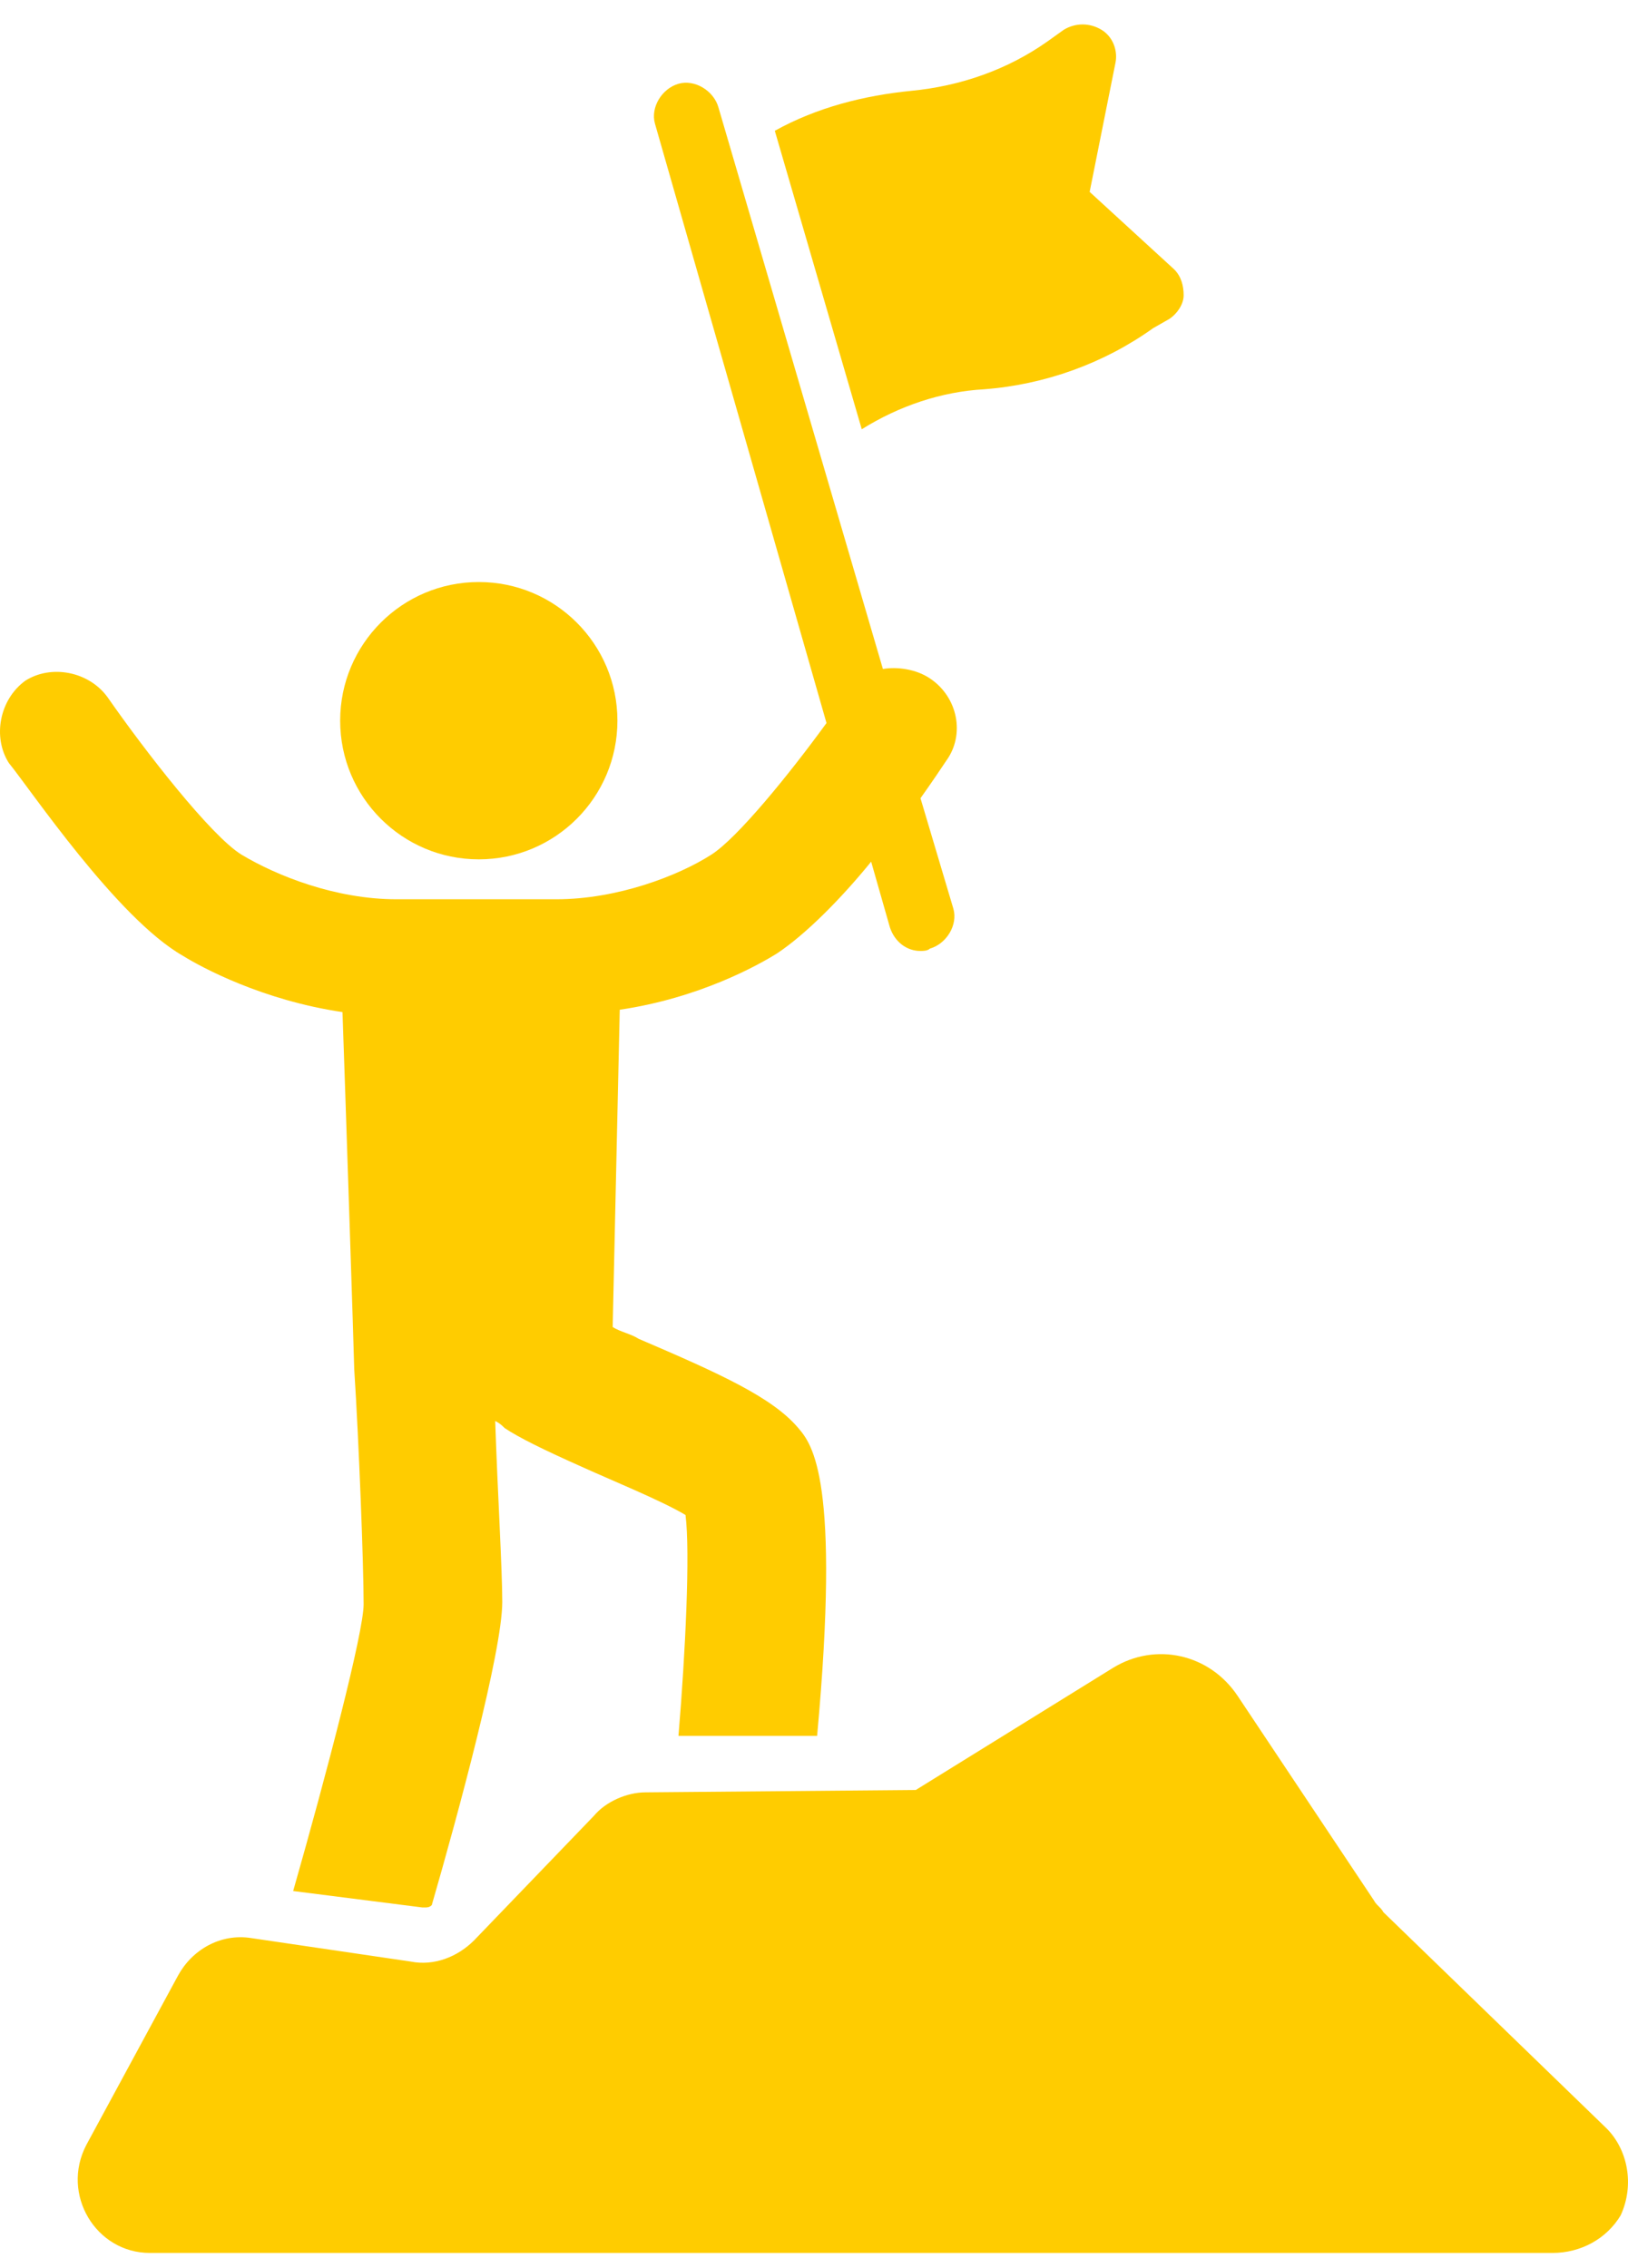 <svg width="56" height="78" viewBox="0 0 56 78" fill="none" xmlns="http://www.w3.org/2000/svg">
<path d="M33.845 13.388C35.947 13.227 37.967 12.499 39.664 11.287L40.23 10.964C40.473 10.802 40.715 10.479 40.715 10.155C40.715 9.832 40.634 9.509 40.392 9.266L37.482 6.599L38.371 2.154C38.452 1.75 38.291 1.265 37.886 1.023C37.482 0.78 36.997 0.78 36.593 1.023L36.028 1.427C34.654 2.397 33.037 2.962 31.34 3.124C29.724 3.286 28.107 3.69 26.652 4.498L29.643 14.762C30.936 13.954 32.391 13.469 33.845 13.388Z" fill="#FFCC00"/>
<path d="M6.285 32.866C6.932 33.27 9.033 34.401 11.781 34.806C11.862 37.069 12.185 46.848 12.185 47.09C12.347 49.596 12.508 53.798 12.508 55.172C12.508 56.142 11.215 61.072 10.084 65.033L14.529 65.598H14.61C14.691 65.598 14.771 65.598 14.852 65.517C15.741 62.446 17.277 56.789 17.277 55.092C17.277 53.96 17.115 51.293 17.034 48.868C17.196 48.949 17.277 49.03 17.358 49.111C17.843 49.434 18.651 49.838 20.105 50.485C20.994 50.889 22.773 51.616 23.581 52.101C23.742 53.394 23.581 56.789 23.338 59.698H28.107C28.915 50.889 27.945 49.677 27.46 49.111C26.571 48.06 24.793 47.252 21.964 46.04C21.722 45.878 21.318 45.797 21.075 45.636L21.318 34.725C24.066 34.321 26.086 33.189 26.733 32.785C27.703 32.139 28.915 30.926 29.966 29.633L30.612 31.896C30.774 32.381 31.178 32.704 31.663 32.704C31.744 32.704 31.905 32.704 31.986 32.623C32.552 32.462 32.956 31.815 32.794 31.25L31.663 27.451C32.067 26.885 32.39 26.4 32.552 26.158C33.198 25.269 32.956 23.976 31.986 23.329C31.501 23.006 30.855 22.925 30.37 23.006L24.712 3.69C24.551 3.124 23.904 2.72 23.338 2.881C22.773 3.043 22.368 3.69 22.53 4.255L28.43 24.865C27.137 26.643 25.359 28.825 24.47 29.391C23.338 30.118 21.237 30.926 19.136 30.926H13.64C11.538 30.926 9.518 30.118 8.306 29.391C7.255 28.744 4.992 25.834 3.699 23.976C3.052 23.087 1.759 22.844 0.87 23.41C-0.019 24.056 -0.261 25.35 0.304 26.239C1.032 27.128 4.022 31.573 6.285 32.866Z" fill="#FFCC00"/>
<path d="M16.47 29.553C19.103 29.553 21.238 27.418 21.238 24.784C21.238 22.151 19.103 20.016 16.47 20.016C13.836 20.016 11.701 22.151 11.701 24.784C11.701 27.418 13.836 29.553 16.47 29.553Z" fill="#FFCC00"/>
<path d="M55.263 73.196L47.585 65.76C47.504 65.599 47.342 65.518 47.261 65.356L42.574 58.325C41.604 56.87 39.745 56.466 38.29 57.355L31.501 61.558L22.207 61.639C21.56 61.639 20.833 61.962 20.429 62.447L16.307 66.73C15.741 67.296 14.933 67.619 14.125 67.458L8.629 66.649C7.578 66.488 6.608 67.053 6.123 67.942L2.971 73.762C2.082 75.459 3.295 77.479 5.154 77.479H53.404C54.374 77.479 55.263 76.995 55.748 76.186C56.232 75.136 55.99 73.923 55.263 73.196Z" fill="#FFCC00"/>
</svg>
